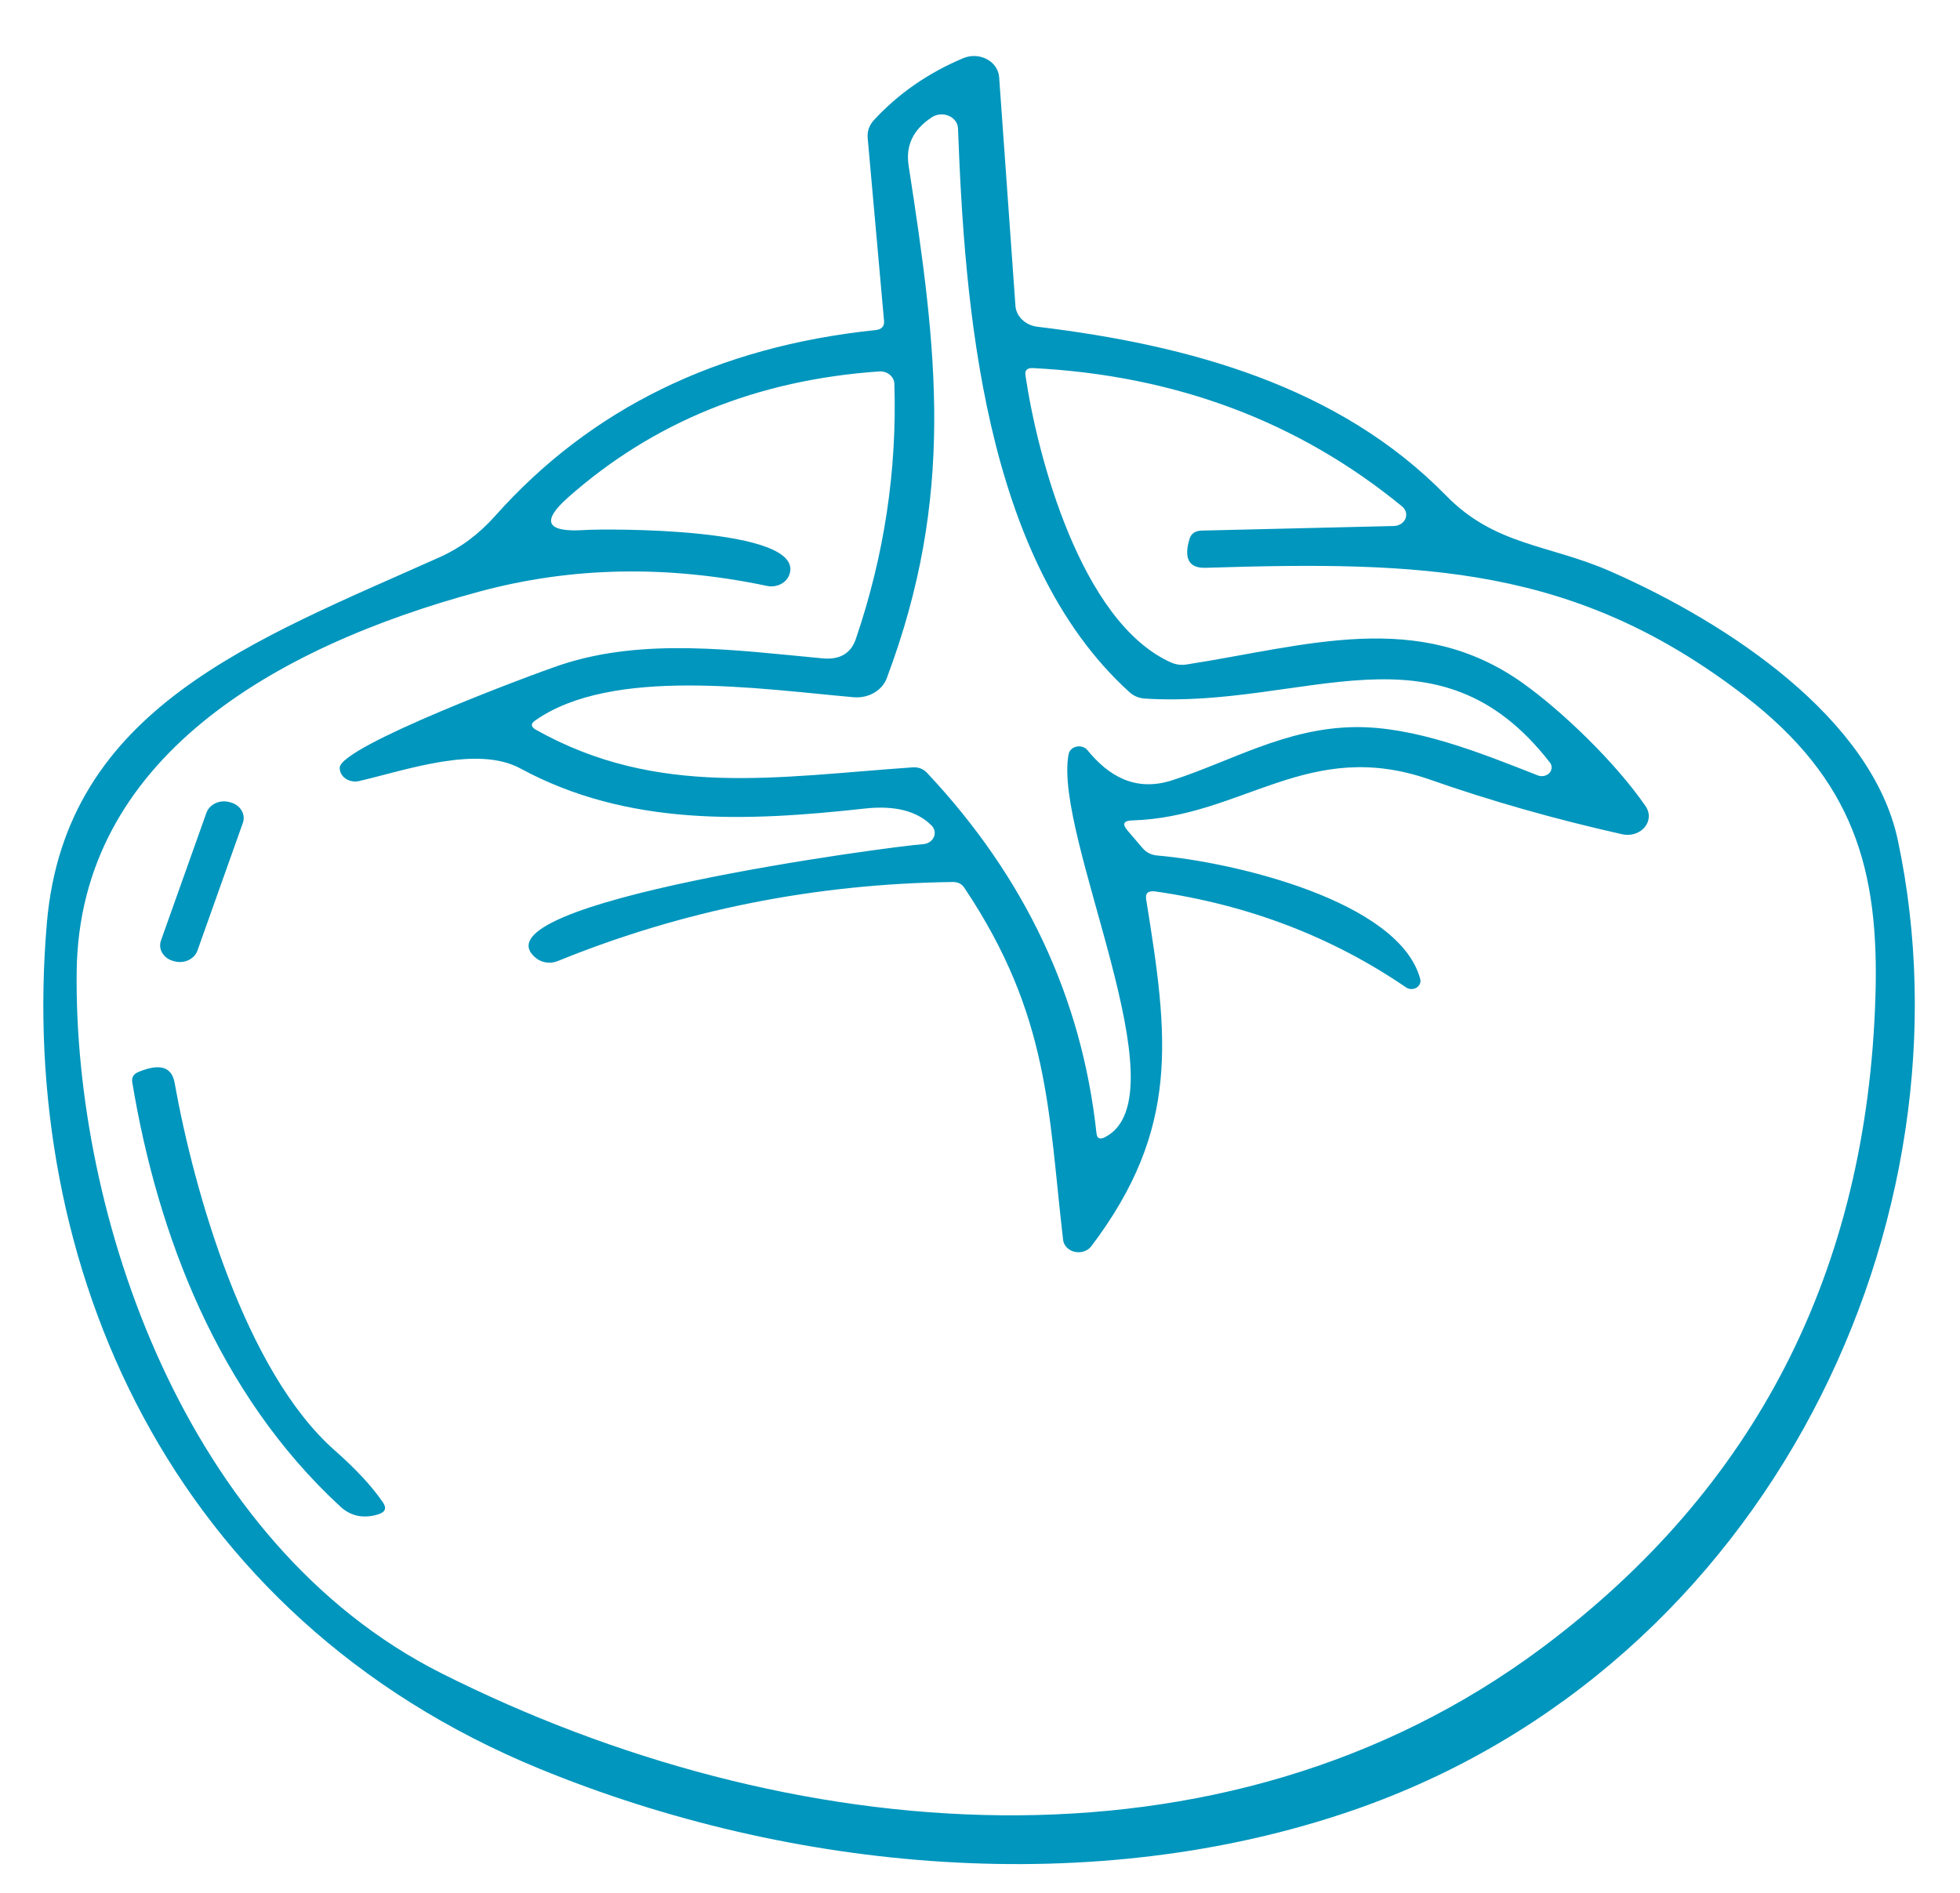 <svg width="59" height="57" viewBox="0 0 59 57" fill="none" xmlns="http://www.w3.org/2000/svg">
<g id="&#208;&#184;&#208;&#186;&#208;&#190;&#208;&#189;&#208;&#186;&#208;&#176; &#208;&#191;&#208;&#190;&#208;&#188;&#208;&#184;&#208;&#180;&#208;&#190;&#209;&#128; 1" clip-path="url(#clip0_125_17790)">
<path id="Vector" d="M26.611 9.654L26.119 4.155C26.102 3.953 26.164 3.774 26.305 3.618C27.044 2.816 27.942 2.194 28.998 1.75C29.11 1.704 29.233 1.682 29.356 1.687C29.479 1.693 29.599 1.725 29.705 1.781C29.811 1.837 29.9 1.916 29.965 2.009C30.029 2.103 30.067 2.21 30.076 2.319L30.567 9.209C30.579 9.366 30.651 9.514 30.772 9.628C30.893 9.743 31.055 9.817 31.23 9.838C35.803 10.389 40.308 11.628 43.524 14.915C45.005 16.434 46.611 16.384 48.475 17.201C52.043 18.77 56.346 21.63 57.128 25.293C59.542 36.645 53.317 50.176 40.697 54.514C32.924 57.185 23.84 56.373 16.238 53.252C5.115 48.684 0.521 38.09 1.412 27.776C1.977 21.309 7.657 19.28 13.25 16.769C13.865 16.494 14.417 16.081 14.908 15.53C17.787 12.298 21.6 10.435 26.347 9.939C26.54 9.921 26.628 9.826 26.611 9.654ZM32.168 22.704C32.178 22.649 32.207 22.599 32.25 22.558C32.293 22.518 32.348 22.49 32.409 22.478C32.47 22.465 32.534 22.47 32.592 22.489C32.651 22.509 32.701 22.544 32.737 22.589C33.359 23.351 34.167 23.852 35.28 23.494C37.041 22.929 38.688 21.924 40.764 21.892C42.582 21.864 44.565 22.667 46.295 23.347C46.353 23.369 46.418 23.374 46.48 23.361C46.542 23.348 46.598 23.317 46.639 23.274C46.679 23.231 46.703 23.177 46.707 23.12C46.71 23.064 46.693 23.008 46.657 22.961C43.26 18.578 39.299 21.336 34.467 21.033C34.281 21.021 34.123 20.955 33.996 20.836C29.578 16.838 29.035 9.103 28.838 3.866C28.835 3.786 28.808 3.709 28.758 3.642C28.709 3.575 28.64 3.521 28.559 3.487C28.478 3.452 28.388 3.438 28.298 3.446C28.208 3.454 28.123 3.483 28.051 3.531C27.488 3.898 27.255 4.385 27.352 4.991C28.222 10.604 28.755 14.928 26.694 20.418C26.627 20.6 26.491 20.756 26.309 20.86C26.127 20.965 25.91 21.011 25.695 20.992C22.872 20.744 18.429 20.065 16.114 21.69C15.969 21.788 15.974 21.881 16.13 21.97C19.806 24.035 23.411 23.384 27.465 23.104C27.642 23.091 27.787 23.145 27.901 23.264C30.863 26.416 32.565 30.036 33.007 34.124C33.024 34.278 33.108 34.316 33.26 34.239C35.663 33.014 31.686 25.155 32.168 22.704ZM10.226 23.113C10.242 22.47 16.005 20.308 16.891 20.014C19.377 19.193 22.121 19.574 24.762 19.822C25.284 19.87 25.619 19.672 25.767 19.225C26.62 16.715 27.005 14.157 26.922 11.55C26.92 11.499 26.906 11.448 26.882 11.402C26.858 11.355 26.823 11.314 26.781 11.28C26.738 11.245 26.689 11.219 26.634 11.202C26.58 11.186 26.523 11.179 26.466 11.183C22.796 11.437 19.677 12.699 17.108 14.97C16.273 15.707 16.444 16.036 17.621 15.957C18.139 15.92 24.265 15.86 23.763 17.297C23.721 17.419 23.628 17.523 23.503 17.587C23.378 17.651 23.23 17.67 23.09 17.641C20.083 17.008 17.196 17.064 14.431 17.811C8.227 19.486 2.386 22.865 2.308 29.245C2.22 36.566 5.555 46.486 13.287 50.378C23.67 55.602 36.766 56.814 46.424 49.607C52.863 44.797 56.207 38.257 56.455 29.989C56.569 26.197 55.818 23.48 52.494 20.932C47.429 17.044 42.872 16.888 36.3 17.095C35.796 17.113 35.63 16.827 35.803 16.237C35.851 16.068 35.974 15.981 36.171 15.975L41.955 15.837C42.031 15.836 42.105 15.814 42.168 15.775C42.23 15.737 42.278 15.682 42.305 15.619C42.332 15.556 42.337 15.487 42.32 15.421C42.303 15.356 42.264 15.296 42.209 15.25C39.091 12.691 35.387 11.302 31.096 11.082C30.923 11.073 30.847 11.145 30.868 11.298C31.225 13.73 32.53 18.701 35.228 19.936C35.387 20.01 35.553 20.033 35.725 20.005C39.304 19.45 42.685 18.316 45.844 20.57C47.051 21.433 48.636 22.966 49.537 24.274C49.604 24.37 49.637 24.481 49.632 24.593C49.627 24.706 49.584 24.815 49.509 24.906C49.434 24.996 49.33 25.065 49.21 25.103C49.09 25.141 48.961 25.146 48.837 25.119C46.804 24.663 44.876 24.115 43.053 23.475C39.387 22.19 37.424 24.595 34.089 24.701C33.827 24.707 33.773 24.803 33.928 24.99L34.395 25.536C34.505 25.665 34.65 25.738 34.83 25.757C37.134 25.954 42.126 27.125 42.753 29.479C42.765 29.528 42.76 29.579 42.739 29.626C42.718 29.673 42.681 29.712 42.634 29.74C42.587 29.767 42.532 29.78 42.476 29.778C42.42 29.776 42.367 29.758 42.323 29.727C40.096 28.206 37.583 27.244 34.783 26.84C34.562 26.809 34.469 26.892 34.503 27.088C35.171 31.219 35.534 33.973 32.851 37.521C32.798 37.591 32.721 37.645 32.632 37.675C32.543 37.706 32.445 37.711 32.352 37.69C32.26 37.67 32.176 37.624 32.114 37.56C32.051 37.497 32.012 37.417 32.002 37.333C31.551 33.468 31.603 30.576 29.029 26.73C28.953 26.613 28.838 26.555 28.683 26.555C24.519 26.61 20.552 27.404 16.782 28.938C16.676 28.98 16.558 28.994 16.443 28.978C16.328 28.961 16.221 28.916 16.135 28.846C14.074 27.175 26.922 25.467 27.781 25.417C27.853 25.412 27.921 25.39 27.979 25.353C28.037 25.316 28.082 25.265 28.109 25.206C28.136 25.147 28.144 25.083 28.132 25.02C28.12 24.958 28.088 24.9 28.04 24.852C27.602 24.415 26.934 24.245 26.036 24.343C22.427 24.742 18.885 24.88 15.664 23.136C14.364 22.433 12.256 23.177 10.806 23.517C10.736 23.532 10.664 23.533 10.594 23.52C10.523 23.507 10.458 23.48 10.402 23.441C10.345 23.402 10.3 23.352 10.27 23.295C10.239 23.238 10.225 23.176 10.226 23.113Z" fill="#0196BD"/>
<path id="Vector_2" d="M6.948 24.161L6.909 24.15C6.617 24.069 6.306 24.212 6.214 24.471L4.846 28.315C4.754 28.573 4.916 28.849 5.208 28.931L5.248 28.942C5.54 29.023 5.851 28.88 5.943 28.621L7.31 24.777C7.402 24.519 7.24 24.243 6.948 24.161Z" fill="#0196BD"/>
<path id="Vector_3" d="M10.086 43.677C10.718 44.234 11.198 44.752 11.526 45.233C11.647 45.407 11.599 45.528 11.381 45.595C10.939 45.73 10.559 45.65 10.242 45.357C6.555 41.955 4.737 37.149 3.981 32.582C3.957 32.435 4.022 32.331 4.178 32.27C4.81 32.01 5.169 32.119 5.255 32.596C5.835 35.837 7.373 41.294 10.086 43.677Z" fill="#0196BD"/>
</g>
<defs>
<clipPath id="clip0_125_17790">
<rect width="58" height="56" fill="white" transform="translate(0.667 0.846)"/>
</clipPath>
</defs>
</svg>

